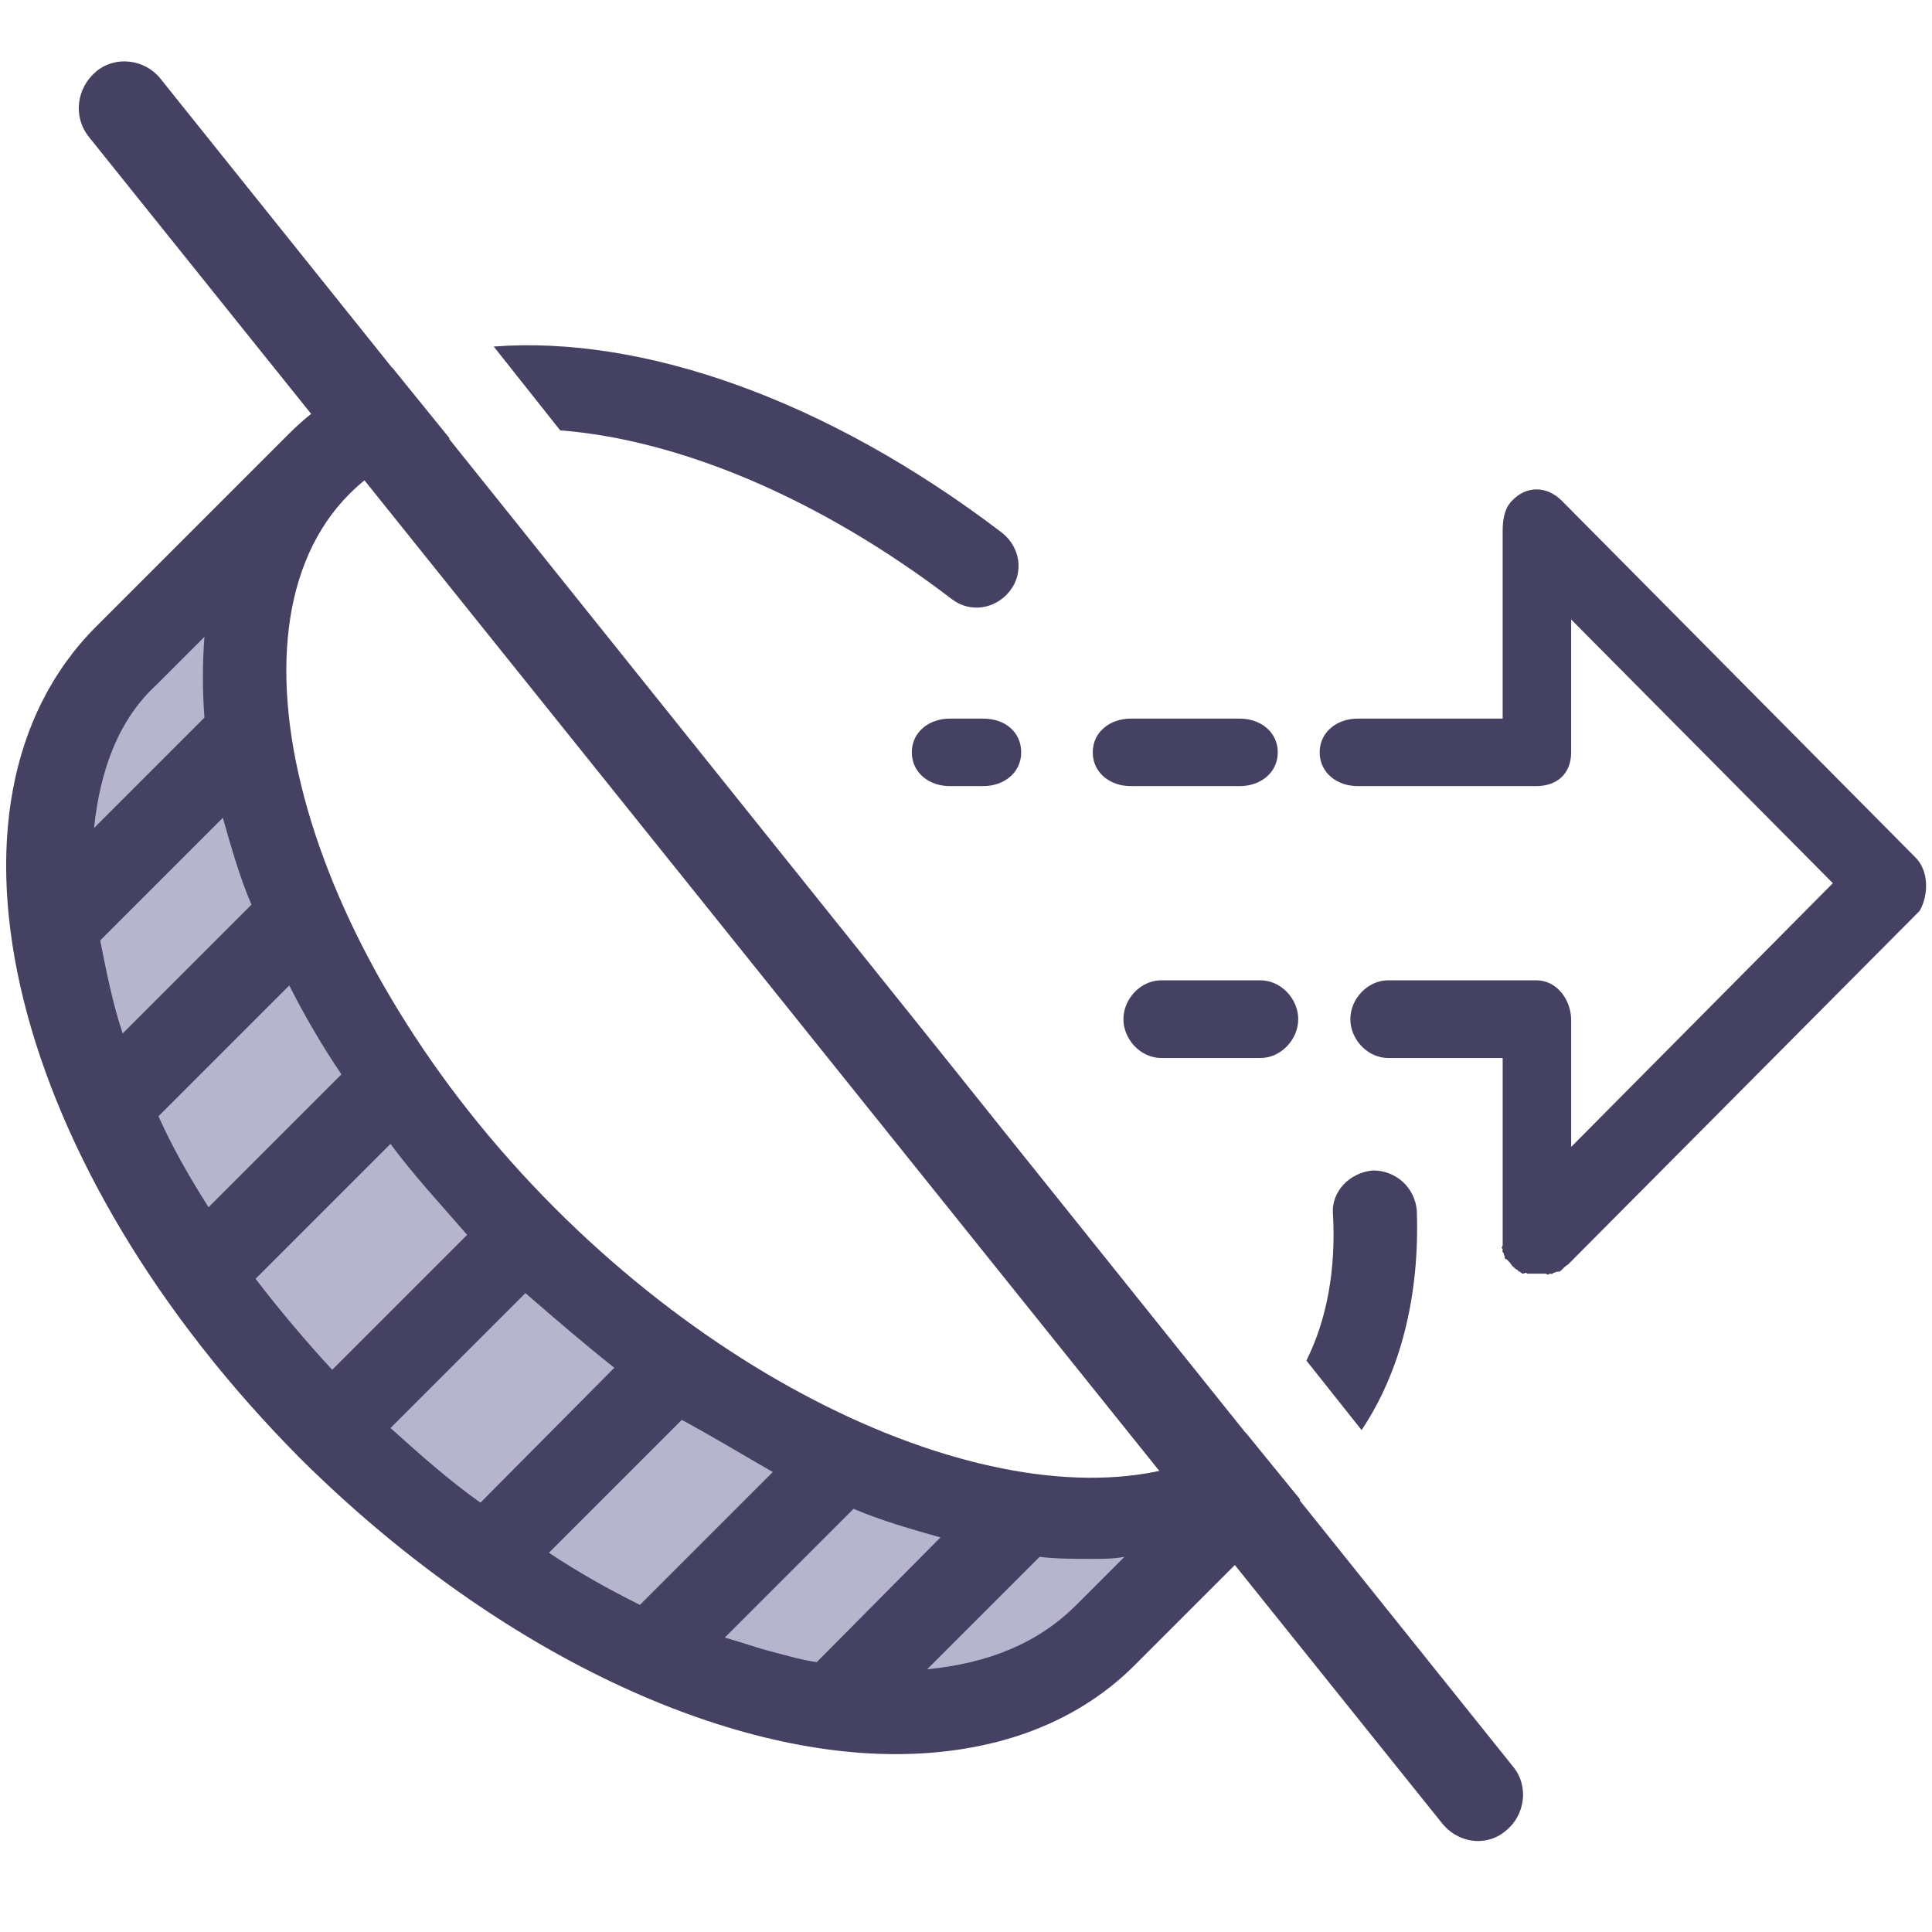<svg xmlns="http://www.w3.org/2000/svg" xmlns:xlink="http://www.w3.org/1999/xlink" id="Layer_1" x="0" y="0" version="1.1" viewBox="0 0 189 189" xml:space="preserve" style="enable-background:new 0 0 189 189"><style type="text/css">.st10{fill:#454162}.st11{fill:#b6b5cd}</style><g><path id="XMLID_54_" d="M107.2,147.7l8.4,0.3c0,0-5.2,14.9-19.8,18.5s-35-3.6-38.6-6.2c-3.6-2.6-25.6-14.9-33.7-28.9 S-2.1,91.9,5.4,76s18.5-23.3,18.5-23.3l4.9-2.3c0,0-4.5,12.6-3.2,23.3s11,33.1,15.9,38.3c4.9,5.2,25.9,23.7,35.7,28.2 C86.8,144.7,103,147.3,107.2,147.7z" class="st11"/><path id="XMLID_43_" d="M187.3,83.8L152.8,49c-1.5-1.5-3.5-1.5-4.9,0c-0.7,0.7-0.9,1.8-0.9,2.9c0,0.2,0,0.2,0,0.4v18 h-14.2c-2,0-3.7,1.3-3.7,3.3s1.7,3.3,3.7,3.3h17.5c2,0,3.4-1.2,3.4-3.3V60.6l25.6,25.8l-25.6,25.8V99.8c0-2-1.4-3.9-3.4-3.9h-14.5 c-2,0-3.7,1.8-3.7,3.8c0,2,1.7,3.8,3.7,3.8H147v17.6l0,0c0,0.2,0,0.6,0,0.7c0,0.2-0.2,0.2,0,0.4c0,0.2-0.1,0.2,0.1,0.4 c0,0.2,0.1,0.2,0.1,0.4c0,0,0,0.2,0.2,0.2c0.2,0.2,0.4,0.4,0.5,0.6l0,0l0,0c0.2,0.2,0.4,0.4,0.5,0.4l0.2,0.2c0.2,0,0.2,0.2,0.4,0.2 c0.2,0,0.2-0.2,0.4,0c0.2,0,0.2,0,0.4,0s0.6,0,0.7,0c0.2,0,0.6,0,0.7,0s0.2,0.2,0.4,0c0.2,0,0.2,0.1,0.4-0.1c0.2,0,0.2-0.1,0.4-0.1 s0.2,0,0.4-0.2c0.2-0.2,0.4-0.4,0.6-0.5l0,0l34.4-34.6C188.7,87.5,188.7,85.1,187.3,83.8z" class="st10"/><path id="XMLID_34_" d="M123.3,95.9h-9.7c-2,0-3.7,1.8-3.7,3.8c0,2,1.7,3.8,3.7,3.8h9.7c2,0,3.7-1.8,3.7-3.8 C127,97.7,125.3,95.9,123.3,95.9z" class="st10"/><path id="XMLID_25_" d="M121.3,70.3h-10.7c-2,0-3.7,1.3-3.7,3.3s1.7,3.3,3.7,3.3h10.7c2,0,3.7-1.3,3.7-3.3 C125,71.6,123.3,70.3,121.3,70.3z" class="st10"/><path id="XMLID_8_" d="M96.2,70.3h-3.3c-2,0-3.7,1.3-3.7,3.3s1.7,3.3,3.7,3.3h3.3c2,0,3.7-1.3,3.7-3.3 C99.9,71.6,98.3,70.3,96.2,70.3z" class="st10"/><path d="M144.6,180.1c-1.3,0-2.6-0.6-3.5-1.7L8.7,13.4C7.1,11.4,7.5,8.6,9.4,7c1.9-1.6,4.8-1.2,6.3,0.7l132.3,165.1 c1.6,1.9,1.2,4.8-0.7,6.3C146.5,179.8,145.5,180.1,144.6,180.1z" class="st10"/><g><path d="M127.8,133.1l5.4,6.8c3.8-5.7,5.7-13.1,5.4-21.5c-0.2-2.2-2-3.9-4.3-3.9c-2.2,0.2-4.1,2-3.9,4.3 C130.7,124.2,129.8,129.1,127.8,133.1z" class="st10"/><path d="M54.8,42.1C66.3,43,80,48.6,93.1,58.6c1.8,1.4,4.3,1,5.7-0.8c1.4-1.8,1-4.3-0.8-5.7 C80.8,39,62.8,32.8,48.3,33.9L54.8,42.1z" class="st10"/><path d="M121.9,140.2c-14.6,10.7-44.5,1.1-67.6-22C29.9,93.8,20.8,61.7,34.2,48.3c2.6-2.6,5.9-4.4,9.8-5.4L38.4,36 c-3.8,1.4-7.3,3.6-10.1,6.4L9.4,61.3c-17.3,17.3-8.3,53,20.1,81.5c18.7,18.5,40.6,28.8,58.1,28.8c9.3,0,17.5-2.8,23.4-8.7 l16.2-16.2L121.9,140.2z M15.3,67l4.7-4.7c-0.2,2.6-0.2,5.3,0,7.9L9.2,81C9.8,75.3,11.6,70.4,15.3,67z M9.8,92l12-12 c0.8,2.8,1.6,5.7,2.8,8.5L12,101.1C11,98.1,10.4,95,9.8,92z M15.5,109.2l12.8-12.8c1.4,2.8,3.2,5.9,5.1,8.7l-13,13 C18.5,115.1,16.9,112.3,15.5,109.2z M25,125.1l13.2-13.2c2.2,3,4.9,5.9,7.5,8.9L32.5,134C29.9,131.2,27.3,128.1,25,125.1z M38.2,139.7l13.2-13.2c3,2.6,5.9,5.1,8.7,7.3L47,147C43.9,144.8,41.1,142.3,38.2,139.7z M53.7,151.9l13-13 c3.3,1.8,6.1,3.5,8.9,5.1l-13,13C59.6,155.5,56.7,153.9,53.7,151.9z M79.9,162.6c-1.4-0.2-2.8-0.6-4.3-1c-1.6-0.4-3.2-1-4.7-1.4 l12.6-12.6c2.8,1.2,5.7,2,8.5,2.8L79.9,162.6z M105.3,157c-3.7,3.7-8.5,5.7-14.6,6.3l11-11c1.6,0.2,3.5,0.2,5.1,0.2 c1,0,2.2,0,3.2-0.2L105.3,157z" class="st10"/></g></g></svg>